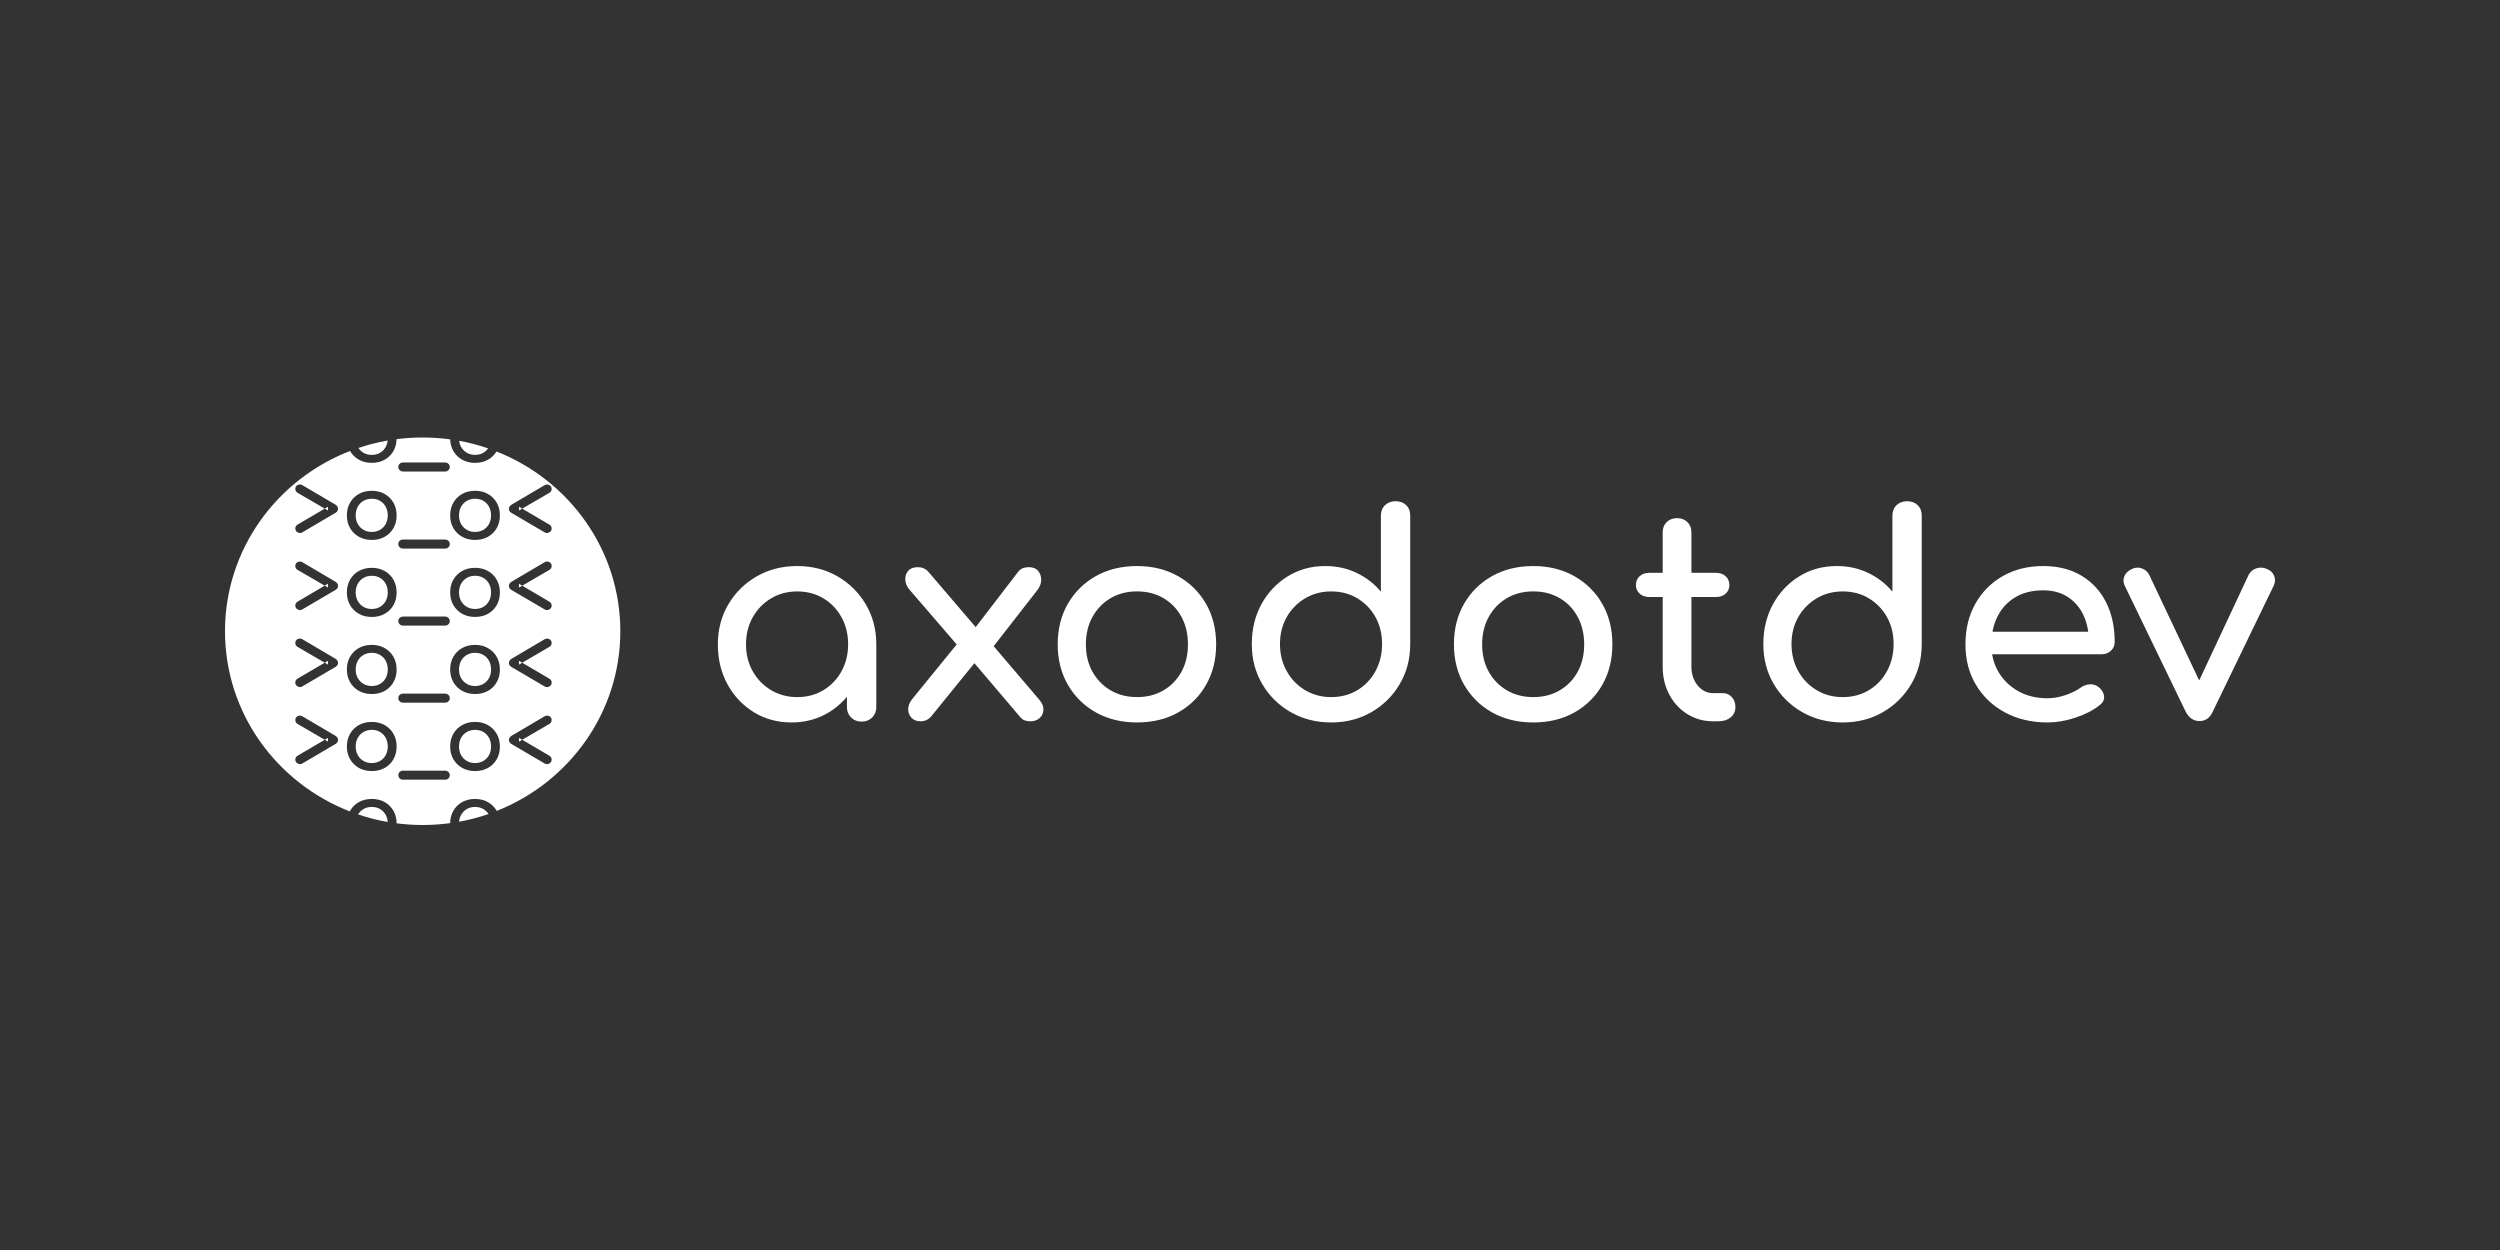 <?xml version="1.0" encoding="UTF-8"?>
<svg width="200px" height="100px" viewBox="0 0 200 100" version="1.1" xmlns="http://www.w3.org/2000/svg" xmlns:xlink="http://www.w3.org/1999/xlink">
    <rect x="0" y="0" width="200" height="100" fill="#333333" stroke="none"/>
    <title>Artboard</title>
    <g id="Artboard" stroke="none" stroke-width="1" fill="none" fill-rule="evenodd">
        <g id="axodotdev" transform="translate(18, 35)" fill="#FFFFFF" fill-rule="nonzero">
            <path d="M45.316,22.796 C44.195,22.796 43.192,22.522 42.302,21.974 C41.413,21.426 40.711,20.682 40.198,19.741 C39.685,18.803 39.428,17.739 39.428,16.551 C39.428,15.362 39.707,14.296 40.267,13.349 C40.826,12.402 41.585,11.654 42.545,11.106 C43.502,10.558 44.58,10.282 45.778,10.284 C46.973,10.284 48.047,10.558 48.998,11.106 C49.949,11.654 50.703,12.402 51.265,13.349 C51.824,14.296 52.105,15.364 52.105,16.551 L51.205,16.551 C51.205,17.737 50.948,18.801 50.435,19.741 C49.922,20.68 49.22,21.424 48.331,21.974 C47.439,22.522 46.436,22.796 45.316,22.796 Z M45.776,20.768 C46.557,20.768 47.255,20.585 47.869,20.216 C48.483,19.847 48.965,19.344 49.319,18.706 C49.671,18.067 49.847,17.349 49.85,16.553 C49.85,15.742 49.673,15.017 49.319,14.376 C48.967,13.738 48.483,13.233 47.869,12.866 C47.255,12.497 46.557,12.314 45.776,12.314 C45.01,12.314 44.314,12.497 43.693,12.866 C43.073,13.235 42.582,13.738 42.221,14.376 C41.86,15.015 41.68,15.742 41.68,16.553 C41.68,17.349 41.86,18.067 42.221,18.706 C42.582,19.344 43.073,19.847 43.693,20.216 C44.316,20.583 45.01,20.768 45.776,20.768 Z M50.928,22.729 C50.591,22.729 50.312,22.619 50.089,22.401 C49.867,22.183 49.757,21.909 49.755,21.577 L49.755,18.13 L50.193,15.739 L52.103,16.551 L52.103,21.579 C52.103,21.909 51.991,22.183 51.771,22.403 C51.546,22.619 51.267,22.729 50.928,22.729 L50.928,22.729 Z M64.431,22.705 C64.283,22.705 64.134,22.684 63.993,22.638 C63.854,22.593 63.724,22.496 63.601,22.345 L59.576,17.612 L58.748,16.801 L54.744,12.156 C54.544,11.917 54.439,11.658 54.423,11.38 C54.408,11.101 54.485,10.866 54.652,10.67 C54.821,10.474 55.075,10.376 55.411,10.376 C55.779,10.376 56.072,10.504 56.285,10.76 L60.218,15.36 L60.817,15.901 L65.142,20.975 C65.371,21.245 65.483,21.512 65.474,21.776 C65.472,22.028 65.364,22.267 65.175,22.44 C64.988,22.617 64.739,22.705 64.431,22.705 L64.431,22.705 Z M55.645,22.705 C55.339,22.705 55.097,22.61 54.921,22.423 C54.744,22.235 54.656,22.006 54.656,21.735 C54.656,21.465 54.764,21.193 54.978,20.923 L58.889,16.121 L60.13,17.834 L56.472,22.343 C56.243,22.587 55.966,22.705 55.645,22.705 Z M61.327,16.911 L59.741,15.58 L63.443,10.756 C63.566,10.605 63.696,10.504 63.834,10.452 C63.982,10.398 64.138,10.37 64.294,10.372 C64.631,10.372 64.884,10.474 65.054,10.676 C65.223,10.879 65.302,11.123 65.296,11.41 C65.289,11.697 65.177,11.973 64.961,12.245 L61.327,16.911 Z M72.966,22.796 C71.725,22.796 70.627,22.528 69.676,21.996 C68.725,21.463 67.977,20.725 67.433,19.786 C66.889,18.846 66.616,17.767 66.616,16.551 C66.616,15.319 66.889,14.232 67.433,13.293 C67.977,12.355 68.725,11.617 69.676,11.084 C70.627,10.551 71.723,10.284 72.966,10.284 C74.192,10.284 75.282,10.551 76.232,11.084 C77.183,11.617 77.932,12.355 78.475,13.293 C79.019,14.232 79.292,15.319 79.292,16.551 C79.292,17.767 79.023,18.846 78.486,19.786 C77.965,20.71 77.192,21.476 76.254,21.996 C75.304,22.531 74.208,22.796 72.966,22.796 Z M72.966,20.768 C73.763,20.768 74.469,20.587 75.081,20.227 C75.695,19.866 76.173,19.37 76.519,18.738 C76.864,18.106 77.036,17.377 77.036,16.551 C77.036,15.724 76.864,14.991 76.519,14.352 C76.173,13.714 75.693,13.213 75.081,12.853 C74.467,12.493 73.763,12.312 72.966,12.312 C72.169,12.312 71.463,12.493 70.849,12.853 C70.235,13.213 69.753,13.714 69.398,14.352 C69.046,14.991 68.87,15.724 68.87,16.551 C68.87,17.377 69.046,18.106 69.398,18.738 C69.751,19.37 70.235,19.866 70.849,20.227 C71.463,20.587 72.169,20.768 72.966,20.768 Z M88.494,22.796 C87.297,22.796 86.22,22.522 85.261,21.974 C84.301,21.426 83.544,20.677 82.983,19.73 C82.424,18.783 82.142,17.716 82.144,16.529 C82.144,15.343 82.402,14.279 82.914,13.338 C83.427,12.4 84.129,11.656 85.019,11.106 C85.908,10.556 86.914,10.282 88.032,10.284 C88.936,10.284 89.773,10.467 90.539,10.836 C91.305,11.205 91.949,11.703 92.471,12.335 L92.471,6.247 C92.471,5.902 92.583,5.624 92.806,5.413 C93.028,5.201 93.307,5.098 93.644,5.098 C93.996,5.098 94.28,5.203 94.496,5.413 C94.712,5.624 94.819,5.9 94.817,6.247 L94.817,16.529 C94.817,17.716 94.538,18.783 93.977,19.73 C93.417,20.677 92.66,21.426 91.71,21.974 C90.763,22.522 89.689,22.796 88.494,22.796 L88.494,22.796 Z M88.494,20.768 C89.275,20.768 89.973,20.585 90.587,20.216 C91.201,19.847 91.683,19.34 92.037,18.693 C92.39,18.046 92.566,17.325 92.566,16.529 C92.566,15.718 92.39,14.995 92.037,14.365 C91.685,13.733 91.203,13.235 90.587,12.866 C89.973,12.497 89.275,12.314 88.494,12.314 C87.728,12.314 87.032,12.497 86.412,12.866 C85.796,13.231 85.287,13.746 84.939,14.365 C84.578,14.997 84.398,15.718 84.398,16.529 C84.398,17.325 84.578,18.048 84.939,18.693 C85.3,19.338 85.791,19.847 86.412,20.214 C87.032,20.583 87.726,20.768 88.494,20.768 L88.494,20.768 Z M104.664,22.796 C103.423,22.796 102.325,22.528 101.374,21.996 C100.423,21.463 99.675,20.725 99.131,19.786 C98.588,18.846 98.315,17.767 98.315,16.551 C98.315,15.319 98.588,14.232 99.131,13.293 C99.675,12.355 100.423,11.617 101.374,11.084 C102.325,10.551 103.421,10.284 104.664,10.284 C105.89,10.284 106.98,10.551 107.931,11.084 C108.881,11.617 109.63,12.355 110.173,13.293 C110.717,14.232 110.99,15.319 110.99,16.551 C110.99,17.767 110.721,18.846 110.184,19.786 C109.663,20.71 108.89,21.476 107.953,21.996 C107.002,22.531 105.906,22.796 104.664,22.796 Z M104.664,20.768 C105.461,20.768 106.168,20.587 106.779,20.227 C107.394,19.866 107.871,19.37 108.217,18.738 C108.562,18.106 108.734,17.377 108.734,16.551 C108.734,15.724 108.562,14.991 108.217,14.352 C107.871,13.714 107.391,13.213 106.779,12.853 C106.165,12.493 105.461,12.312 104.664,12.312 C103.868,12.312 103.161,12.493 102.549,12.853 C101.935,13.213 101.453,13.714 101.099,14.352 C100.747,14.991 100.571,15.724 100.571,16.551 C100.571,17.377 100.747,18.106 101.099,18.738 C101.451,19.37 101.935,19.866 102.549,20.227 C103.163,20.587 103.868,20.768 104.664,20.768 Z M113.957,12.762 C113.633,12.762 113.374,12.672 113.173,12.493 C112.975,12.312 112.874,12.087 112.874,11.815 C112.874,11.516 112.973,11.274 113.173,11.095 C113.374,10.914 113.633,10.825 113.955,10.825 L119.268,10.825 C119.589,10.825 119.851,10.916 120.049,11.095 C120.249,11.276 120.348,11.516 120.348,11.815 C120.348,12.085 120.249,12.312 120.049,12.493 C119.849,12.674 119.589,12.762 119.268,12.762 L113.957,12.762 Z M119.063,22.705 C118.297,22.705 117.606,22.513 116.992,22.131 C116.378,21.75 115.896,21.225 115.544,20.565 C115.192,19.903 115.015,19.159 115.015,18.332 L115.015,7.578 C115.015,7.248 115.123,6.977 115.337,6.767 C115.55,6.558 115.828,6.452 116.164,6.452 C116.501,6.452 116.778,6.558 116.992,6.767 C117.205,6.977 117.313,7.248 117.313,7.578 L117.313,18.332 C117.313,18.934 117.483,19.437 117.819,19.843 C118.156,20.248 118.57,20.451 119.061,20.451 L119.842,20.451 C120.117,20.451 120.351,20.557 120.544,20.766 C120.736,20.977 120.833,21.247 120.833,21.577 C120.833,21.907 120.705,22.179 120.454,22.388 C120.203,22.597 119.875,22.703 119.477,22.703 L119.063,22.705 Z M129.416,22.796 C128.219,22.796 127.143,22.522 126.183,21.974 C125.235,21.437 124.451,20.662 123.905,19.73 C123.346,18.783 123.067,17.716 123.067,16.529 C123.067,15.343 123.324,14.279 123.837,13.338 C124.35,12.4 125.052,11.656 125.941,11.106 C126.83,10.556 127.836,10.282 128.954,10.284 C129.859,10.284 130.695,10.467 131.461,10.836 C132.227,11.205 132.872,11.703 133.393,12.335 L133.393,6.247 C133.393,5.902 133.504,5.624 133.726,5.413 C133.948,5.201 134.228,5.098 134.564,5.098 C134.917,5.098 135.2,5.203 135.416,5.413 C135.632,5.624 135.74,5.9 135.738,6.247 L135.738,16.529 C135.738,17.716 135.458,18.783 134.897,19.73 C134.338,20.677 133.581,21.426 132.63,21.974 C131.686,22.522 130.611,22.796 129.416,22.796 L129.416,22.796 Z M129.416,20.768 C130.198,20.768 130.895,20.585 131.509,20.216 C132.124,19.847 132.606,19.34 132.958,18.693 C133.31,18.046 133.486,17.325 133.488,16.529 C133.488,15.718 133.312,14.995 132.958,14.365 C132.606,13.733 132.121,13.235 131.509,12.866 C130.895,12.497 130.198,12.314 129.416,12.314 C128.65,12.314 127.955,12.497 127.334,12.866 C126.718,13.231 126.21,13.746 125.862,14.365 C125.501,14.997 125.32,15.718 125.32,16.529 C125.32,17.325 125.501,18.048 125.862,18.693 C126.223,19.338 126.714,19.847 127.334,20.214 C127.955,20.583 128.648,20.768 129.416,20.768 Z M145.794,22.796 C144.522,22.796 143.39,22.528 142.4,21.996 C141.409,21.463 140.637,20.725 140.076,19.786 C139.517,18.846 139.235,17.767 139.237,16.551 C139.237,15.319 139.501,14.232 140.032,13.293 C140.56,12.355 141.293,11.617 142.228,11.084 C143.164,10.551 144.238,10.284 145.448,10.284 C146.643,10.284 147.671,10.543 148.529,11.062 C149.388,11.58 150.044,12.294 150.497,13.205 C150.951,14.115 151.175,15.163 151.175,16.35 C151.175,16.637 151.076,16.872 150.876,17.06 C150.675,17.247 150.422,17.34 150.116,17.342 L140.846,17.342 L140.846,15.539 L150.05,15.539 L149.106,16.171 C149.091,15.418 148.937,14.747 148.646,14.154 C148.356,13.561 147.942,13.09 147.405,12.745 C146.868,12.4 146.216,12.227 145.45,12.227 C144.577,12.227 143.828,12.415 143.208,12.79 C142.587,13.166 142.116,13.681 141.792,14.335 C141.469,14.989 141.308,15.729 141.308,16.555 C141.308,17.381 141.5,18.119 141.883,18.764 C142.266,19.411 142.796,19.922 143.469,20.298 C144.143,20.673 144.918,20.861 145.794,20.861 C146.269,20.861 146.755,20.775 147.255,20.602 C147.755,20.429 148.155,20.231 148.463,20.004 C148.679,19.845 148.941,19.754 149.212,19.746 C149.467,19.735 149.718,19.819 149.914,19.983 C150.174,20.209 150.312,20.457 150.328,20.727 C150.343,20.997 150.22,21.23 149.96,21.426 C149.438,21.832 148.791,22.164 148.017,22.418 C147.242,22.673 146.498,22.798 145.794,22.796 L145.794,22.796 Z M157.963,22.684 C157.487,22.684 157.12,22.436 156.858,21.939 L151.981,11.861 C151.857,11.606 151.846,11.354 151.945,11.106 C152.044,10.858 152.24,10.666 152.533,10.53 C152.793,10.394 153.057,10.372 153.325,10.463 C153.594,10.553 153.796,10.726 153.935,10.981 L158.489,20.608 L157.386,20.608 L161.894,10.981 C162.024,10.73 162.252,10.545 162.525,10.463 C162.809,10.372 163.098,10.396 163.388,10.53 C163.663,10.65 163.848,10.838 163.941,11.093 C164.033,11.347 164.018,11.604 163.894,11.859 L159.017,21.937 C158.79,22.436 158.438,22.684 157.963,22.684 L157.963,22.684 Z M15.814,0 C16.56,0 17.295,0.052 18.015,0.149 C18.026,0.498 18.112,0.809 18.27,1.083 C18.435,1.372 18.68,1.614 18.974,1.778 C19.274,1.946 19.617,2.03 20.007,2.03 C20.396,2.03 20.742,1.946 21.039,1.778 C21.321,1.62 21.556,1.394 21.719,1.117 C27.527,3.411 31.626,8.987 31.626,15.5 C31.626,22.004 27.536,27.574 21.741,29.874 L21.734,29.861 C21.569,29.572 21.325,29.33 21.03,29.166 C20.731,28.998 20.39,28.916 20.005,28.916 C19.615,28.916 19.269,29 18.972,29.166 C18.677,29.33 18.433,29.57 18.268,29.861 C18.103,30.148 18.017,30.478 18.013,30.851 C17.293,30.948 16.56,31 15.814,31 C15.107,31 14.412,30.955 13.73,30.866 C13.727,30.487 13.642,30.152 13.474,29.861 C13.309,29.572 13.065,29.33 12.77,29.166 C12.471,28.998 12.129,28.916 11.744,28.916 C11.355,28.916 11.009,29 10.712,29.166 C10.417,29.33 10.173,29.57 10.008,29.861 C9.999,29.876 9.99,29.893 9.981,29.911 C4.133,27.635 0,22.041 0,15.5 C0,8.951 4.144,3.348 10.003,1.079 L10.006,1.081 C10.171,1.37 10.415,1.611 10.71,1.775 C11.009,1.944 11.353,2.028 11.742,2.028 C12.132,2.028 12.477,1.944 12.777,1.775 C13.071,1.611 13.314,1.372 13.476,1.081 C13.635,0.803 13.719,0.488 13.727,0.132 C14.412,0.045 15.107,0 15.814,0 L15.814,0 Z M11.742,29.555 C11.993,29.555 12.213,29.611 12.407,29.725 C12.598,29.837 12.755,30.001 12.858,30.195 C12.948,30.364 13.001,30.551 13.016,30.758 C12.202,30.616 11.412,30.413 10.646,30.154 C10.749,29.977 10.899,29.831 11.077,29.725 C11.271,29.611 11.493,29.555 11.742,29.555 L11.742,29.555 Z M20.007,29.555 C20.258,29.555 20.48,29.611 20.671,29.725 C20.839,29.822 20.977,29.96 21.079,30.122 C20.319,30.385 19.534,30.592 18.726,30.739 C18.743,30.541 18.796,30.359 18.886,30.197 C18.992,30.003 19.148,29.839 19.342,29.727 C19.534,29.611 19.756,29.555 20.007,29.555 L20.007,29.555 Z M14.236,26.653 C14.137,26.651 14.042,26.688 13.972,26.757 C13.833,26.901 13.833,27.126 13.972,27.27 C14.04,27.341 14.137,27.38 14.236,27.376 L17.623,27.376 C17.718,27.376 17.81,27.337 17.876,27.27 C17.982,27.169 18.013,27.013 17.958,26.88 C17.903,26.746 17.771,26.657 17.623,26.653 L14.236,26.653 Z M11.742,22.753 C11.353,22.753 11.007,22.837 10.71,23.005 C10.415,23.169 10.171,23.409 10.006,23.7 C9.834,23.995 9.75,24.336 9.75,24.722 C9.75,25.104 9.836,25.443 10.006,25.738 C10.171,26.027 10.415,26.269 10.71,26.433 C11.009,26.601 11.353,26.685 11.742,26.685 C12.132,26.685 12.477,26.601 12.777,26.433 C13.071,26.269 13.314,26.03 13.476,25.738 C13.646,25.443 13.73,25.104 13.73,24.722 C13.73,24.336 13.644,23.995 13.474,23.7 C13.309,23.411 13.065,23.169 12.77,23.005 C12.471,22.837 12.127,22.753 11.742,22.753 L11.742,22.753 Z M20.007,22.753 C19.617,22.753 19.272,22.837 18.974,23.005 C18.68,23.169 18.435,23.409 18.27,23.7 C18.098,23.995 18.013,24.336 18.013,24.722 C18.013,25.104 18.098,25.443 18.27,25.738 C18.435,26.027 18.68,26.269 18.974,26.433 C19.274,26.601 19.617,26.685 20.007,26.685 C20.396,26.685 20.742,26.601 21.039,26.433 C21.334,26.269 21.576,26.03 21.739,25.738 C21.908,25.443 21.992,25.104 21.992,24.722 C21.992,24.336 21.906,23.995 21.734,23.7 C21.569,23.411 21.325,23.169 21.03,23.005 C20.733,22.837 20.392,22.753 20.007,22.753 L20.007,22.753 Z M6.182,22.3 C6.053,22.233 5.927,22.231 5.806,22.295 C5.685,22.36 5.626,22.462 5.626,22.597 C5.626,22.74 5.685,22.846 5.806,22.917 L7.981,24.181 L5.806,25.458 C5.687,25.531 5.628,25.633 5.626,25.76 L5.626,25.769 C5.623,25.857 5.656,25.941 5.716,26.006 C5.773,26.068 5.85,26.112 5.936,26.127 C6.022,26.144 6.11,26.127 6.182,26.081 L8.848,24.515 C8.978,24.435 9.044,24.328 9.044,24.189 C9.044,24.067 8.978,23.961 8.848,23.87 L6.182,22.3 Z M25.951,22.295 C25.83,22.233 25.705,22.233 25.575,22.3 L22.91,23.872 C22.78,23.963 22.714,24.069 22.714,24.192 C22.714,24.328 22.778,24.438 22.91,24.517 L25.575,26.081 C25.648,26.127 25.736,26.144 25.822,26.127 C25.907,26.112 25.985,26.068 26.042,26.006 C26.103,25.941 26.134,25.857 26.132,25.769 C26.132,25.637 26.073,25.533 25.951,25.458 L23.777,24.181 L25.949,22.917 C26.068,22.848 26.128,22.744 26.13,22.606 L26.13,22.597 C26.132,22.459 26.07,22.36 25.951,22.295 L25.951,22.295 Z M11.742,23.389 C11.993,23.389 12.213,23.445 12.407,23.56 C12.598,23.672 12.755,23.836 12.858,24.03 C12.966,24.23 13.021,24.461 13.021,24.72 C13.021,24.979 12.966,25.208 12.858,25.406 C12.755,25.6 12.598,25.762 12.407,25.874 C12.213,25.986 11.993,26.045 11.742,26.045 C11.491,26.045 11.271,25.989 11.077,25.874 C10.886,25.762 10.727,25.6 10.622,25.406 C10.512,25.208 10.455,24.979 10.455,24.72 C10.455,24.461 10.51,24.23 10.622,24.03 C10.727,23.836 10.884,23.672 11.077,23.56 C11.271,23.447 11.493,23.389 11.742,23.389 Z M20.007,23.389 C20.258,23.389 20.48,23.445 20.671,23.56 C20.863,23.672 21.019,23.836 21.123,24.03 C21.23,24.23 21.285,24.461 21.285,24.72 C21.285,24.979 21.23,25.208 21.123,25.406 C21.019,25.6 20.863,25.762 20.671,25.874 C20.478,25.986 20.258,26.045 20.007,26.045 C19.756,26.045 19.536,25.989 19.342,25.874 C19.151,25.762 18.992,25.6 18.886,25.406 C18.776,25.208 18.719,24.979 18.721,24.72 C18.721,24.461 18.776,24.23 18.886,24.03 C18.992,23.836 19.148,23.672 19.342,23.56 C19.534,23.447 19.756,23.389 20.007,23.389 Z M8.24,24.028 L8.24,24.332 L7.981,24.181 L8.24,24.028 Z M23.517,24.028 L23.777,24.181 L23.517,24.332 L23.517,24.028 Z M14.236,20.49 C14.086,20.488 13.947,20.574 13.89,20.71 C13.833,20.846 13.864,21.003 13.972,21.107 C14.04,21.178 14.137,21.215 14.236,21.212 L17.623,21.212 C17.718,21.212 17.81,21.174 17.876,21.107 C17.982,21.005 18.013,20.85 17.958,20.716 C17.903,20.583 17.771,20.494 17.623,20.49 L14.236,20.49 Z M11.742,16.589 C11.353,16.589 11.007,16.674 10.71,16.842 C10.415,17.006 10.171,17.245 10.006,17.536 C9.834,17.832 9.75,18.173 9.75,18.559 C9.75,18.941 9.836,19.28 10.006,19.575 C10.171,19.864 10.415,20.106 10.71,20.27 C11.009,20.438 11.353,20.522 11.742,20.522 C12.132,20.522 12.477,20.438 12.777,20.272 C13.071,20.108 13.314,19.868 13.476,19.577 C13.646,19.282 13.73,18.943 13.73,18.561 C13.73,18.175 13.644,17.834 13.474,17.539 C13.309,17.25 13.065,17.008 12.77,16.844 C12.471,16.674 12.127,16.589 11.742,16.589 L11.742,16.589 Z M20.007,16.589 C19.617,16.589 19.272,16.674 18.974,16.842 C18.68,17.006 18.435,17.245 18.27,17.536 C18.098,17.832 18.013,18.173 18.013,18.559 C18.013,18.941 18.098,19.28 18.27,19.575 C18.435,19.864 18.68,20.106 18.974,20.27 C19.274,20.438 19.617,20.522 20.007,20.522 C20.396,20.522 20.742,20.438 21.039,20.272 C21.334,20.108 21.576,19.868 21.739,19.577 C21.908,19.282 21.992,18.943 21.992,18.561 C21.992,18.175 21.906,17.834 21.734,17.539 C21.569,17.25 21.325,17.008 21.03,16.844 C20.733,16.674 20.392,16.589 20.007,16.589 L20.007,16.589 Z M6.18,16.134 C6.05,16.067 5.925,16.067 5.804,16.13 C5.683,16.195 5.623,16.294 5.623,16.43 C5.623,16.572 5.683,16.678 5.804,16.749 L7.978,18.015 L5.804,19.292 C5.685,19.366 5.626,19.467 5.623,19.595 L5.623,19.603 C5.621,19.692 5.654,19.776 5.714,19.84 C5.771,19.903 5.848,19.946 5.934,19.961 C6.02,19.978 6.108,19.961 6.18,19.916 L8.846,18.35 C8.976,18.27 9.042,18.16 9.042,18.024 C9.042,17.901 8.976,17.795 8.846,17.705 L6.18,16.134 Z M25.951,16.132 C25.83,16.07 25.705,16.07 25.575,16.136 L22.91,17.709 C22.78,17.8 22.714,17.905 22.714,18.028 C22.714,18.164 22.778,18.274 22.91,18.354 L25.575,19.918 C25.648,19.963 25.736,19.981 25.822,19.963 C25.907,19.948 25.985,19.905 26.042,19.843 C26.103,19.778 26.134,19.694 26.132,19.605 C26.132,19.474 26.073,19.37 25.951,19.295 L23.777,18.018 L25.949,16.753 C26.068,16.684 26.128,16.581 26.13,16.443 L26.13,16.434 C26.132,16.296 26.07,16.197 25.951,16.132 L25.951,16.132 Z M11.742,17.226 C11.993,17.226 12.213,17.282 12.407,17.396 C12.598,17.508 12.755,17.672 12.858,17.867 C12.966,18.067 13.021,18.298 13.021,18.557 C13.021,18.816 12.966,19.044 12.858,19.243 C12.755,19.437 12.598,19.599 12.407,19.711 C12.213,19.825 11.993,19.881 11.742,19.881 C11.491,19.881 11.271,19.825 11.077,19.711 C10.886,19.599 10.727,19.437 10.622,19.243 C10.512,19.044 10.455,18.816 10.455,18.557 C10.455,18.298 10.51,18.067 10.622,17.867 C10.727,17.672 10.884,17.508 11.077,17.396 C11.271,17.282 11.493,17.226 11.742,17.226 Z M20.007,17.226 C20.258,17.226 20.48,17.282 20.671,17.396 C20.863,17.508 21.019,17.672 21.123,17.867 C21.23,18.067 21.285,18.298 21.285,18.557 C21.285,18.816 21.23,19.044 21.123,19.243 C21.019,19.437 20.863,19.599 20.671,19.711 C20.478,19.825 20.258,19.881 20.007,19.881 C19.756,19.881 19.536,19.825 19.342,19.711 C19.151,19.599 18.992,19.437 18.886,19.243 C18.776,19.044 18.719,18.816 18.721,18.557 C18.721,18.298 18.776,18.067 18.886,17.867 C18.992,17.672 19.148,17.508 19.342,17.396 C19.534,17.282 19.756,17.226 20.007,17.226 Z M23.517,17.864 L23.777,18.018 L23.517,18.169 L23.517,17.864 Z M8.24,17.864 L8.24,18.169 L7.981,18.018 L8.24,17.864 Z M14.236,14.326 C14.086,14.324 13.95,14.411 13.89,14.546 C13.833,14.682 13.864,14.84 13.972,14.941 C14.04,15.012 14.137,15.051 14.236,15.047 L17.623,15.047 C17.718,15.047 17.81,15.008 17.876,14.941 C17.982,14.84 18.013,14.685 17.958,14.551 C17.903,14.417 17.771,14.329 17.623,14.324 L14.236,14.324 L14.236,14.326 Z M11.742,10.426 C11.353,10.426 11.007,10.51 10.71,10.676 C10.415,10.84 10.171,11.08 10.006,11.371 C9.834,11.667 9.75,12.007 9.75,12.394 C9.75,12.775 9.836,13.114 10.006,13.41 C10.171,13.699 10.415,13.94 10.71,14.104 C11.009,14.273 11.353,14.357 11.742,14.357 C12.132,14.357 12.477,14.273 12.777,14.106 C13.071,13.942 13.314,13.703 13.476,13.412 C13.646,13.116 13.73,12.778 13.73,12.396 C13.73,12.01 13.644,11.669 13.474,11.373 C13.309,11.084 13.065,10.842 12.77,10.678 C12.471,10.508 12.127,10.426 11.742,10.426 L11.742,10.426 Z M20.007,10.426 C19.617,10.426 19.272,10.51 18.974,10.676 C18.68,10.84 18.435,11.08 18.27,11.371 C18.098,11.667 18.013,12.007 18.013,12.394 C18.013,12.775 18.098,13.114 18.27,13.41 C18.435,13.699 18.68,13.94 18.974,14.104 C19.274,14.273 19.617,14.354 20.007,14.354 C20.396,14.354 20.742,14.27 21.039,14.104 C21.334,13.94 21.576,13.701 21.739,13.41 C21.908,13.114 21.992,12.775 21.992,12.394 C21.992,12.007 21.906,11.667 21.734,11.371 C21.569,11.082 21.325,10.84 21.03,10.676 C20.733,10.51 20.392,10.426 20.007,10.426 L20.007,10.426 Z M25.951,9.969 C25.83,9.906 25.705,9.906 25.575,9.973 L22.91,11.546 C22.78,11.636 22.714,11.742 22.714,11.865 C22.714,12.001 22.778,12.111 22.91,12.191 L25.575,13.755 C25.648,13.802 25.736,13.817 25.822,13.802 C25.907,13.787 25.985,13.744 26.042,13.681 C26.103,13.617 26.134,13.533 26.132,13.444 C26.132,13.313 26.073,13.209 25.951,13.133 L23.779,11.856 L25.951,10.592 C26.07,10.523 26.13,10.42 26.132,10.282 L26.132,10.273 C26.132,10.133 26.073,10.031 25.951,9.969 Z M6.182,9.973 C6.053,9.906 5.927,9.906 5.806,9.969 C5.685,10.033 5.626,10.133 5.626,10.271 C5.626,10.413 5.685,10.519 5.806,10.59 L7.978,11.854 L5.806,13.131 C5.687,13.205 5.628,13.306 5.626,13.433 L5.626,13.442 C5.623,13.53 5.654,13.615 5.716,13.679 C5.773,13.742 5.85,13.785 5.936,13.8 C6.022,13.817 6.11,13.8 6.182,13.755 L8.848,12.191 C8.978,12.111 9.044,12.001 9.044,11.865 C9.044,11.742 8.978,11.636 8.848,11.546 L6.182,9.973 Z M11.742,11.062 C11.993,11.062 12.213,11.119 12.407,11.233 C12.598,11.345 12.755,11.509 12.858,11.703 C12.966,11.904 13.021,12.135 13.021,12.394 C13.021,12.652 12.966,12.881 12.858,13.08 C12.755,13.274 12.598,13.435 12.407,13.548 C12.213,13.66 11.993,13.718 11.742,13.718 C11.491,13.718 11.271,13.662 11.077,13.548 C10.886,13.435 10.727,13.274 10.622,13.08 C10.512,12.881 10.455,12.652 10.455,12.394 C10.455,12.135 10.51,11.904 10.622,11.703 C10.727,11.509 10.884,11.345 11.077,11.233 C11.271,11.119 11.493,11.062 11.742,11.062 Z M20.007,11.062 C20.258,11.062 20.48,11.119 20.671,11.233 C20.863,11.345 21.019,11.509 21.123,11.703 C21.23,11.904 21.285,12.135 21.285,12.394 C21.285,12.652 21.23,12.881 21.123,13.08 C21.019,13.274 20.863,13.435 20.671,13.548 C20.478,13.66 20.258,13.718 20.007,13.718 C19.756,13.718 19.536,13.662 19.342,13.548 C19.151,13.435 18.992,13.274 18.886,13.08 C18.776,12.881 18.719,12.652 18.721,12.394 C18.721,12.135 18.776,11.904 18.886,11.703 C18.992,11.509 19.148,11.345 19.342,11.233 C19.534,11.119 19.756,11.062 20.007,11.062 Z M23.517,11.699 L23.779,11.852 L23.517,12.003 L23.517,11.699 Z M8.24,11.699 L8.24,12.005 L7.978,11.852 L8.24,11.699 Z M14.236,8.163 C14.137,8.161 14.042,8.198 13.972,8.267 C13.901,8.336 13.864,8.428 13.866,8.526 C13.864,8.62 13.901,8.713 13.972,8.78 C14.04,8.851 14.137,8.888 14.236,8.886 L17.623,8.886 C17.718,8.886 17.81,8.847 17.876,8.78 C17.982,8.679 18.013,8.523 17.958,8.39 C17.903,8.256 17.771,8.167 17.623,8.163 L14.236,8.163 Z M11.742,4.263 C11.353,4.263 11.007,4.347 10.71,4.515 C10.415,4.679 10.171,4.919 10.006,5.21 C9.834,5.505 9.75,5.846 9.75,6.232 C9.75,6.614 9.836,6.953 10.006,7.248 C10.171,7.538 10.415,7.779 10.71,7.943 C11.009,8.111 11.353,8.195 11.742,8.195 C12.132,8.195 12.477,8.111 12.777,7.943 C13.071,7.779 13.314,7.54 13.476,7.248 C13.646,6.953 13.73,6.614 13.73,6.232 C13.73,5.846 13.644,5.503 13.474,5.21 C13.309,4.921 13.065,4.679 12.77,4.515 C12.471,4.345 12.127,4.263 11.742,4.263 L11.742,4.263 Z M20.007,4.263 C19.617,4.263 19.272,4.347 18.974,4.515 C18.68,4.679 18.435,4.919 18.27,5.21 C18.098,5.505 18.013,5.846 18.013,6.232 C18.013,6.614 18.098,6.953 18.27,7.248 C18.435,7.538 18.68,7.779 18.974,7.943 C19.274,8.111 19.617,8.195 20.007,8.195 C20.396,8.195 20.742,8.111 21.039,7.943 C21.334,7.779 21.576,7.54 21.739,7.248 C21.908,6.953 21.992,6.614 21.992,6.232 C21.992,5.846 21.906,5.503 21.734,5.21 C21.569,4.921 21.325,4.679 21.03,4.515 C20.733,4.345 20.392,4.263 20.007,4.263 L20.007,4.263 Z M6.182,3.808 C6.053,3.741 5.927,3.739 5.806,3.803 C5.685,3.868 5.626,3.969 5.626,4.105 C5.626,4.248 5.685,4.353 5.806,4.425 L7.981,5.689 L5.806,6.966 C5.687,7.039 5.628,7.141 5.626,7.268 L5.626,7.276 C5.623,7.365 5.656,7.449 5.716,7.514 C5.773,7.576 5.85,7.619 5.936,7.635 C6.022,7.652 6.11,7.635 6.182,7.589 L8.848,6.023 C8.978,5.943 9.044,5.833 9.044,5.697 C9.044,5.574 8.978,5.469 8.848,5.378 L6.182,3.808 Z M25.951,3.805 C25.83,3.743 25.705,3.743 25.575,3.81 L22.91,5.382 C22.78,5.473 22.714,5.579 22.714,5.702 C22.714,5.838 22.778,5.948 22.91,6.027 L25.575,7.591 C25.648,7.637 25.736,7.654 25.822,7.637 C25.907,7.622 25.985,7.578 26.042,7.516 C26.103,7.451 26.134,7.367 26.132,7.279 C26.132,7.147 26.073,7.043 25.951,6.968 L23.777,5.691 L25.949,4.427 C26.068,4.358 26.128,4.254 26.13,4.116 L26.13,4.107 C26.132,3.969 26.07,3.868 25.951,3.805 L25.951,3.805 Z M11.742,4.899 C11.993,4.899 12.213,4.955 12.407,5.07 C12.598,5.182 12.755,5.346 12.858,5.54 C12.966,5.741 13.021,5.971 13.021,6.23 C13.021,6.489 12.966,6.718 12.858,6.916 C12.755,7.11 12.598,7.272 12.407,7.384 C12.213,7.497 11.993,7.555 11.742,7.555 C11.491,7.555 11.271,7.499 11.077,7.384 C10.886,7.272 10.727,7.11 10.622,6.916 C10.512,6.718 10.455,6.489 10.455,6.23 C10.455,5.971 10.51,5.741 10.622,5.54 C10.727,5.346 10.884,5.182 11.077,5.07 C11.271,4.955 11.493,4.899 11.742,4.899 L11.742,4.899 Z M20.007,4.899 C20.258,4.899 20.48,4.955 20.671,5.07 C20.863,5.182 21.019,5.346 21.123,5.54 C21.23,5.741 21.285,5.971 21.285,6.23 C21.285,6.489 21.23,6.718 21.123,6.916 C21.019,7.11 20.863,7.272 20.671,7.384 C20.478,7.497 20.258,7.555 20.007,7.555 C19.756,7.555 19.536,7.499 19.342,7.384 C19.151,7.272 18.992,7.11 18.886,6.916 C18.776,6.718 18.719,6.489 18.721,6.23 C18.721,5.971 18.776,5.741 18.886,5.54 C18.992,5.346 19.148,5.182 19.342,5.07 C19.534,4.955 19.756,4.899 20.007,4.899 L20.007,4.899 Z M8.24,5.536 L8.24,5.84 L7.981,5.689 L8.24,5.536 Z M23.517,5.536 L23.777,5.689 L23.517,5.84 L23.517,5.536 Z M14.236,2 C14.086,1.998 13.95,2.084 13.89,2.22 C13.833,2.356 13.864,2.513 13.972,2.615 C14.04,2.686 14.137,2.725 14.236,2.72 L17.623,2.72 C17.718,2.72 17.81,2.681 17.876,2.615 C17.982,2.513 18.013,2.358 17.958,2.224 C17.903,2.09 17.771,2.002 17.623,1.998 L14.236,1.998 L14.236,2 Z M13.012,0.242 C12.992,0.429 12.942,0.6 12.858,0.753 C12.755,0.947 12.598,1.109 12.407,1.221 C12.213,1.335 11.993,1.391 11.742,1.391 C11.491,1.391 11.271,1.335 11.077,1.221 C10.915,1.126 10.776,0.995 10.672,0.837 C11.423,0.585 12.2,0.386 12.997,0.244 L13.012,0.242 Z M18.732,0.263 C19.527,0.408 20.302,0.613 21.05,0.869 C20.951,1.012 20.821,1.13 20.671,1.219 C20.478,1.333 20.258,1.389 20.007,1.389 C19.756,1.389 19.536,1.333 19.342,1.219 C19.151,1.107 18.992,0.945 18.886,0.751 C18.805,0.604 18.754,0.442 18.732,0.265 L18.732,0.263 Z" id="Shape"></path>
        </g>
    </g>
</svg>